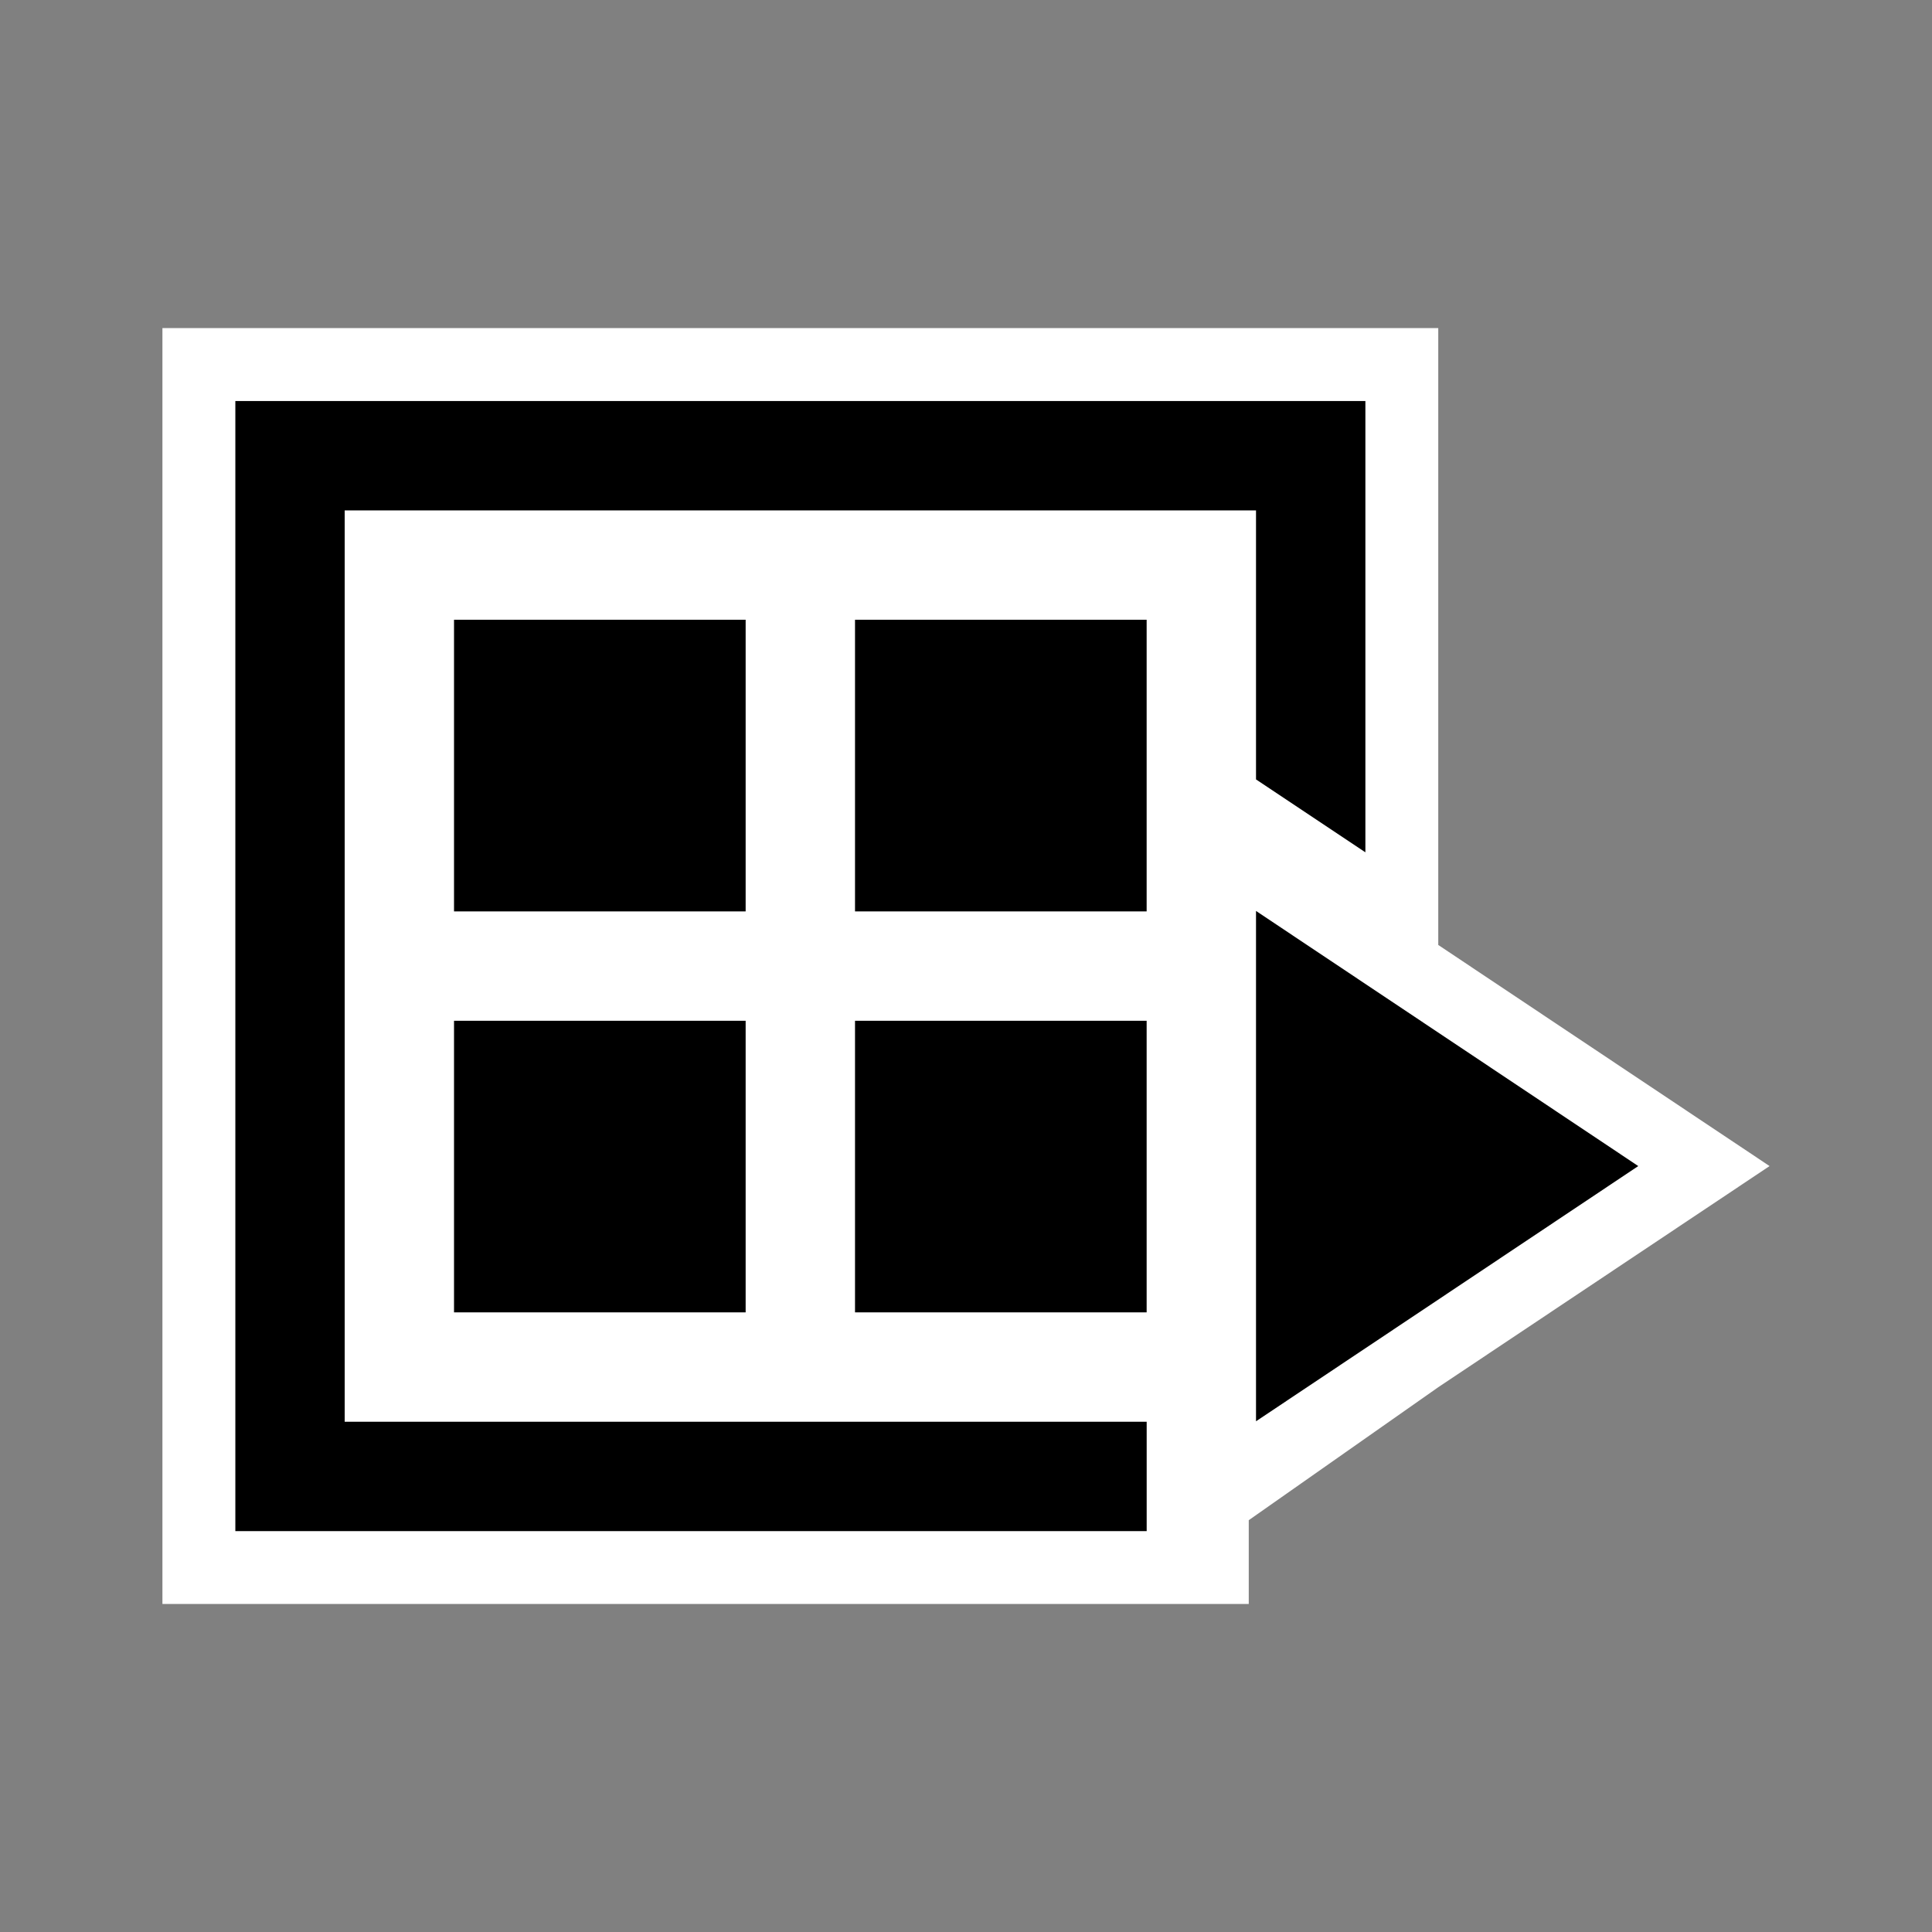 <?xml version="1.0" encoding="UTF-8"?>
<!DOCTYPE svg PUBLIC "-//W3C//DTD SVG 1.1 Tiny//EN" "http://www.w3.org/Graphics/SVG/1.1/DTD/svg11-tiny.dtd">
<svg baseProfile="tiny" height="54px" version="1.1" viewBox="0 0 54 54" width="54px" x="0px" xmlns="http://www.w3.org/2000/svg" xmlns:xlink="http://www.w3.org/1999/xlink" y="0px">
<rect x="0" y="0" width="54" height="54" fill="#808080" stroke="none"/>
<g>
<g>
<rect fill="none" height="54" width="54"/>
</g>
<g>
<polygon fill="#FFFFFF" points="49.46,32.592 40.2,26.412 40.2,9.17 4.54,9.17 4.54,44.832 34.903,44.832 34.903,42.49     40.2,38.773   "/>
<polygon points="45.79,32.592 35.106,39.725 35.106,25.461   "/>
<polygon points="9.634,39.738 9.634,14.266 35.106,14.266 35.106,21.785 38.163,23.822 38.163,11.209 6.578,11.209 6.578,42.795     32.05,42.795 32.05,39.738   "/>
<rect height="8.152" width="8.151" x="12.69" y="17.322"/>
<rect height="8.152" width="8.151" x="23.898" y="17.322"/>
<rect height="8.15" width="8.151" x="12.69" y="28.531"/>
<rect height="8.15" width="8.151" x="23.898" y="28.531"/>
</g>
</g>
</svg>
